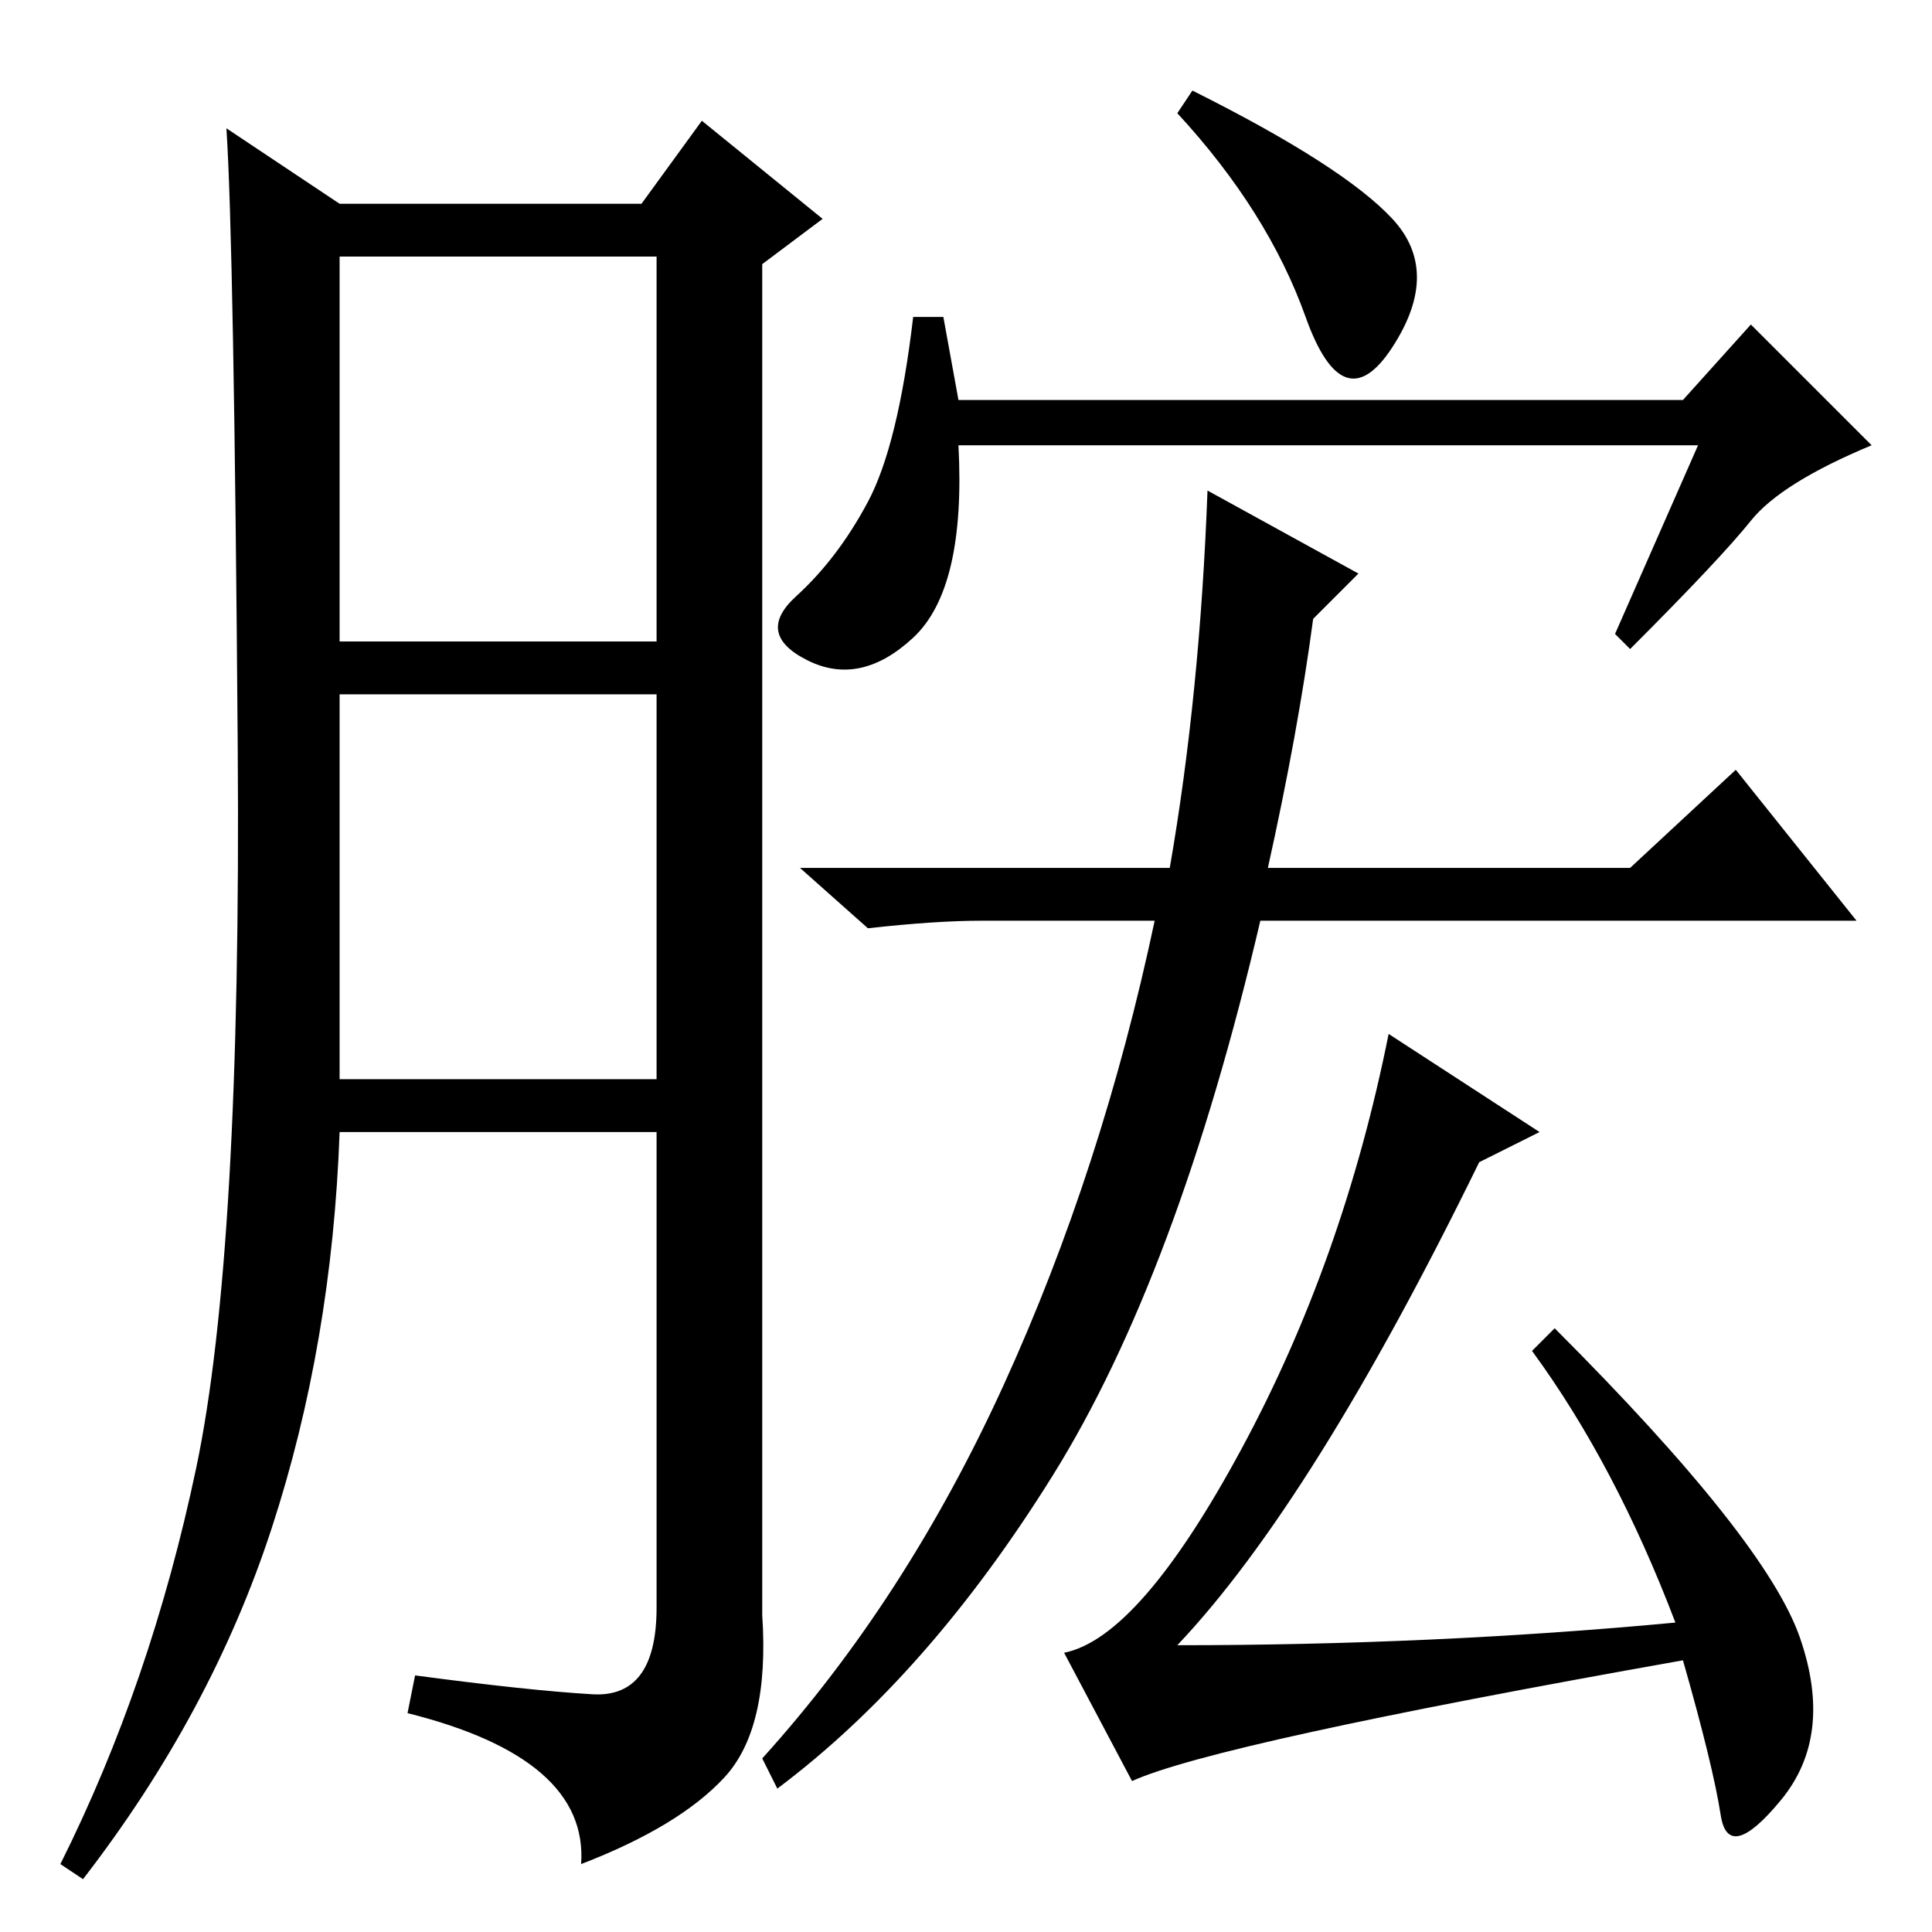 <?xml version="1.0" standalone="no"?>
<!DOCTYPE svg PUBLIC "-//W3C//DTD SVG 1.1//EN" "http://www.w3.org/Graphics/SVG/1.1/DTD/svg11.dtd" >
<svg xmlns="http://www.w3.org/2000/svg" xmlns:xlink="http://www.w3.org/1999/xlink" version="1.1" viewBox="0 -36 256 256">
  <g transform="matrix(1 0 0 -1 0 220)">
   <path fill="currentColor"
d="M78.5 31.5q8.5 -0.5 8.5 11.5v63h-42q-1 -28 -9 -52.5t-25 -46.5l-3 2q12 24 18 52.5t5.5 95.5t-1.5 82l15 -10h40l8 11l16 -13l-8 -6v-179q1 -15 -5 -21.5t-19 -11.5q1 14 -23 20l1 5q15 -2 23.5 -2.5zM45 171h42v51h-42v-51zM45 113h42v51h-42v-51zM155 141q4 23 5 50
l20 -11l-6 -6q-2 -15 -6 -33h48l14 13l16 -20h-79q-11 -47 -27.5 -73.5t-36.5 -41.5l-2 4q19 21 32 49.5t20 61.5h-23q-6 0 -15 -1l-9 8h49zM222 41q-8 21 -19 36l3 3q28 -28 32.5 -41t-2.5 -21.5t-8 -2t-5 20.5q-62 -11 -73 -16l-9 17q10 2 23.5 27t19.5 55l20 -13l-8 -4
q-22 -45 -40 -64q34 0 66 3zM184.5 227q6.5 -7 0 -17t-11.5 4t-17 27l2 3q20 -10 26.5 -17zM127 203h96l9 10l16 -16q-12 -5 -16 -10t-16 -17l-2 2l11 25h-98q1 -19 -6 -25.5t-14 -3t-1.5 8.5t9.5 12.5t6 24.5h4z" />
  </g>

</svg>
